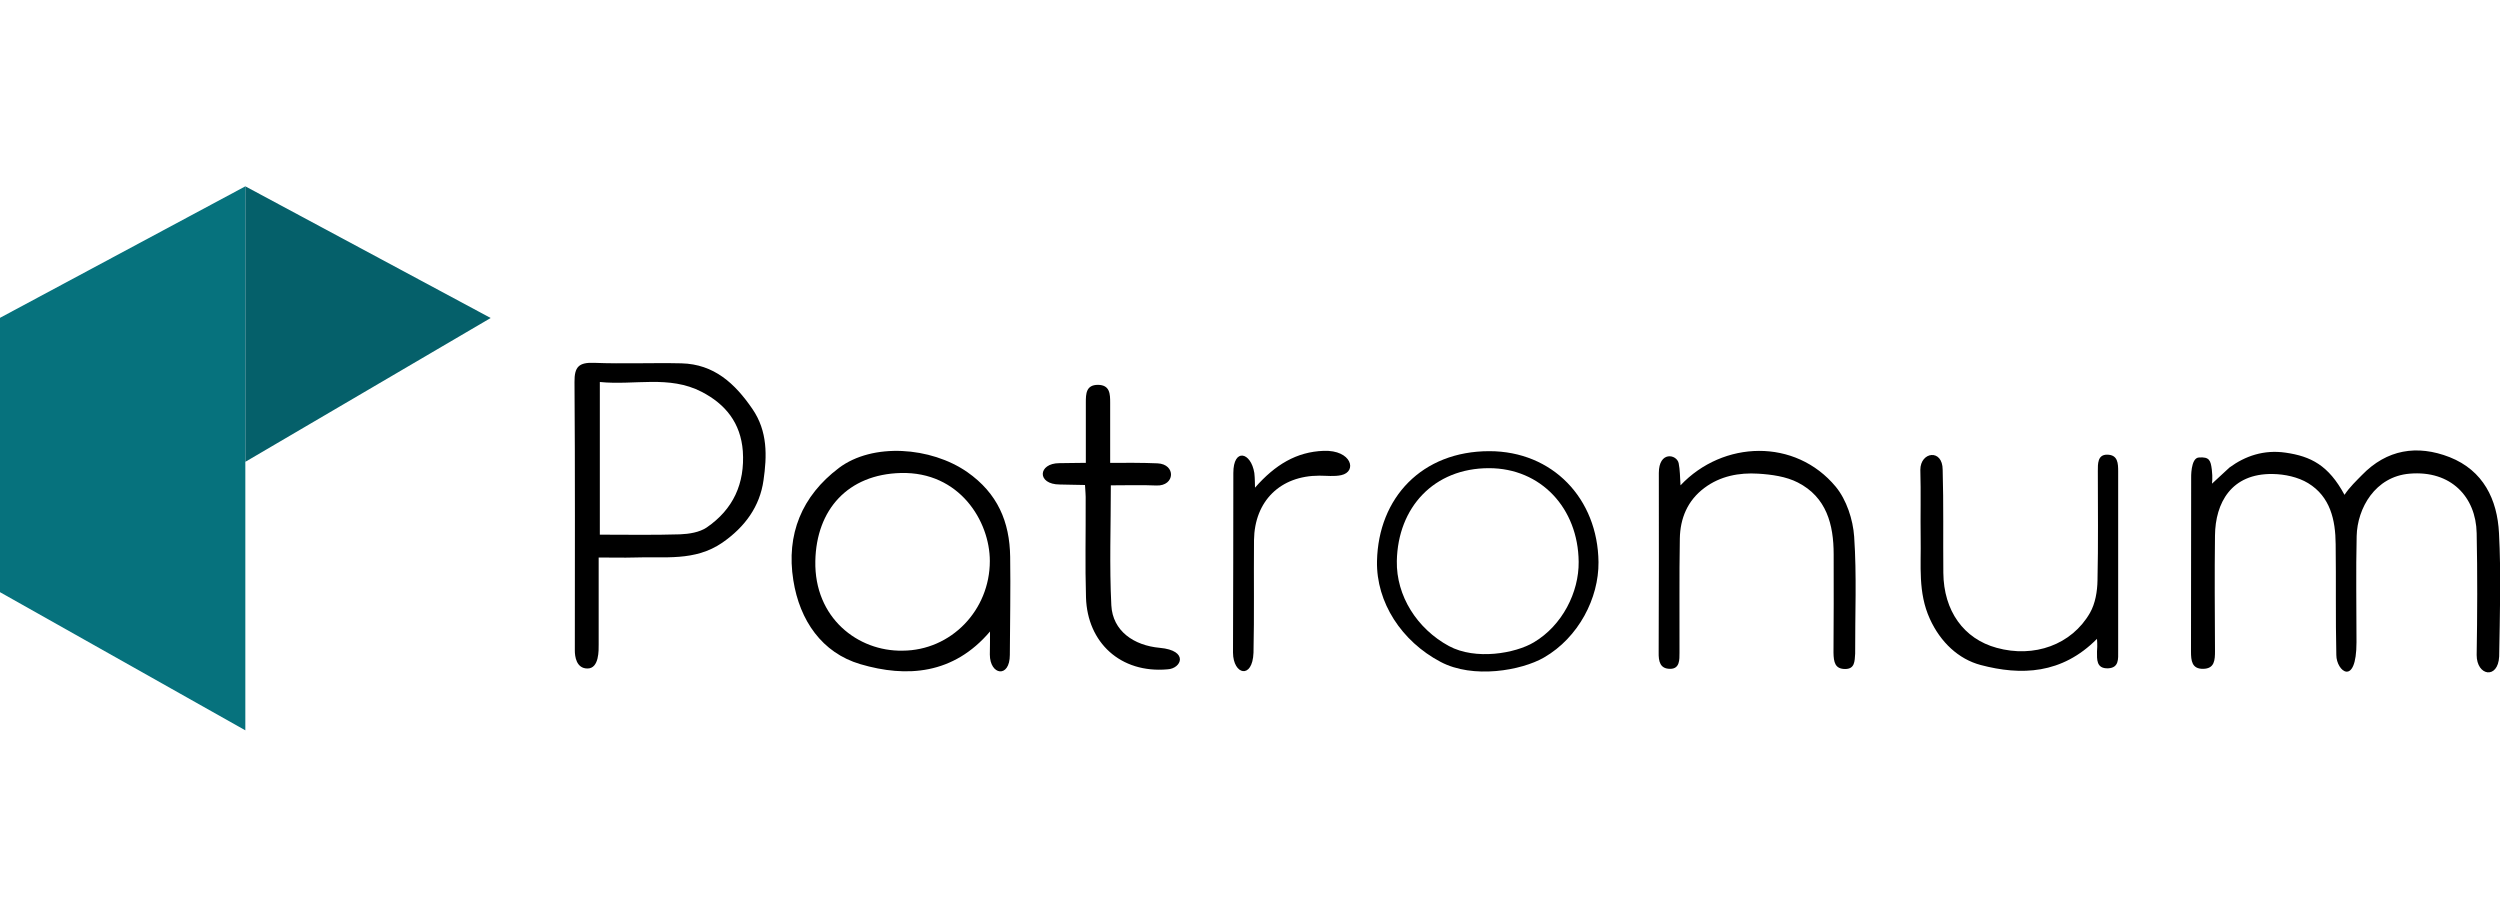 <?xml version="1.0" encoding="utf-8"?>
<!-- Generator: Adobe Illustrator 23.0.1, SVG Export Plug-In . SVG Version: 6.00 Build 0)  -->
<svg version="1.1" id="Layer_1" xmlns="http://www.w3.org/2000/svg" xmlns:xlink="http://www.w3.org/1999/xlink" x="0px" y="0px"
	 viewBox="0 0 150 55" style="enable-background:new 0 0 150 55;" xml:space="preserve">
<style type="text/css">
	.st0{fill:#06727D;}
	.st1{fill:#05606A;}
</style>
<g>
	<g>
		<polygon class="st0" points="14.72,43.82 0,35.53 0,19.07 14.72,11.18 		"/>
		<polygon class="st1" points="14.72,27.71 29.44,19.08 14.72,11.18 		"/>
	</g>
	<path d="M133.77,28.05c0.94-0.69,2.06-1.08,3.37-0.89c1.51,0.22,2.57,0.75,3.53,2.53c0.32-0.48,0.72-0.85,1.04-1.18
		c1.5-1.55,3.32-1.84,5.27-1.08c2.02,0.8,2.86,2.54,2.96,4.56c0.13,2.46,0.05,4.93,0.01,7.4c-0.07,1.39-1.35,1.17-1.35-0.09
		c0.04-2.44,0.05-4.87,0-7.31c-0.04-2.18-1.55-3.78-4.02-3.57c-2.07,0.17-3.14,2.07-3.18,3.74c-0.05,2.12-0.01,4.25-0.01,6.37
		c0,2.71-1.21,1.75-1.21,0.77c-0.05-2.22-0.01-4.43-0.04-6.65c-0.01-1.45-0.32-2.85-1.65-3.66c-0.61-0.37-1.41-0.54-2.13-0.55
		c-2.49-0.04-3.44,1.74-3.46,3.69c-0.03,2.31-0.01,4.62,0,6.93c0,0.54-0.02,1.06-0.71,1.07c-0.68,0.01-0.73-0.49-0.73-1.04
		c0.01-3.47,0-6.93,0.01-10.4c0,0-0.04-1.21,0.46-1.24c0.64-0.05,0.71,0.18,0.78,0.73c0.06,0.49,0.01,0.84,0.01,0.84L133.77,28.05z"
		/>
	<path d="M100.83,29.12c2.55-2.7,6.89-2.84,9.32,0.09c0.64,0.78,1.03,1.96,1.1,2.99c0.16,2.33,0.05,4.68,0.06,7.02
		c-0.03,0.46-0.02,0.92-0.6,0.92c-0.61,0-0.69-0.41-0.7-0.98c0.02-1.97,0.01-3.93,0.01-5.9c0-1.79-0.43-3.43-2.15-4.31
		c-0.7-0.36-1.57-0.48-2.38-0.53c-1.14-0.07-2.27,0.14-3.22,0.85c-1.02,0.76-1.46,1.83-1.48,3.05c-0.04,2.28-0.01,4.56-0.02,6.84
		c0,0.42,0.02,0.97-0.56,0.97c-0.61,0-0.7-0.45-0.69-0.98c0.02-3.59,0.01-7.18,0.01-10.77c0-1.33,1.07-1.13,1.19-0.59
		C100.8,28.19,100.8,28.62,100.83,29.12z"/>
	<path d="M125.82,38.33c-2.11,2.13-4.56,2.21-6.98,1.57c-1.32-0.35-2.41-1.36-3.05-2.77c-0.72-1.58-0.52-3.2-0.55-4.82
		c-0.02-1.37,0.02-2.75-0.02-4.12c0-1.09,1.34-1.28,1.34,0c0.06,2.06,0.02,4.12,0.04,6.18c0.02,2.28,1.22,3.96,3.2,4.5
		c2.24,0.62,4.5-0.18,5.6-2.1c0.32-0.56,0.44-1.29,0.45-1.95c0.05-2.18,0.02-4.37,0.02-6.56c0-0.42-0.02-0.98,0.55-0.98
		c0.66,0,0.67,0.53,0.67,1.01c0,3.59,0,7.18,0,10.77c0,0.47,0.06,1.01-0.61,1.04c-0.71,0.02-0.66-0.54-0.66-1.01
		C125.83,38.92,125.85,38.75,125.82,38.33z"/>
	<path d="M65.1,29.1c-0.54,0-1.04-0.03-1.51-0.03c-1.4,0-1.32-1.28-0.03-1.28c0.49,0,0.98-0.02,1.59-0.02c0-1.27,0-2.44,0-3.62
		c0-0.52,0.01-1.06,0.73-1.06c0.72,0.01,0.73,0.55,0.73,1.07c0,1.15,0,2.3,0,3.61c0.99,0,1.92-0.01,2.84,0.03
		c1.12,0.05,1.06,1.37-0.06,1.33c-0.9-0.04-1.79-0.01-2.74-0.01c0,2.47-0.09,4.84,0.03,7.2c0.08,1.54,1.35,2.41,2.91,2.55
		c1.76,0.16,1.3,1.25,0.46,1.29c-2.82,0.25-4.81-1.61-4.89-4.31c-0.06-1.93-0.01-3.87-0.02-5.81C65.15,29.74,65.12,29.47,65.1,29.1z
		"/>
	<path d="M75.3,29.26c1.21-1.38,2.49-2.15,4.12-2.21c1.68-0.06,2.03,1.25,1.05,1.46c-0.42,0.09-0.87,0.03-1.31,0.03
		c-2.34,0-3.89,1.52-3.92,3.87c-0.02,2.25,0.02,4.5-0.03,6.75c-0.06,1.62-1.22,1.33-1.23,0c0.02-3.6,0.01-7.19,0.02-10.78
		c0-1.52,1.06-1.26,1.26,0C75.3,28.72,75.29,29.06,75.3,29.26z"/>
	<path d="M45.14,24.53c-1.05-1.53-2.3-2.68-4.25-2.73c-1.75-0.04-3.5,0.04-5.25-0.03c-0.9-0.03-1.18,0.23-1.17,1.15
		c0.04,5.37,0.02,10.74,0.02,16.12c0,0.33,0.08,1.07,0.76,1.07c0.71,0,0.67-1.13,0.67-1.44c0-1.71,0-3.42,0-5.22
		c0.8,0,1.48,0.02,2.15,0c1.79-0.07,3.61,0.25,5.27-0.89c1.37-0.95,2.25-2.18,2.47-3.74C46.02,27.37,46.07,25.88,45.14,24.53z
		 M42.4,31.65c-0.43,0.29-1.06,0.39-1.6,0.41c-1.58,0.05-3.17,0.02-4.81,0.02c0-3.1,0-6.05,0-9.16c2.08,0.21,4.16-0.42,6.11,0.59
		c1.43,0.74,2.34,1.86,2.47,3.56C44.7,29.02,43.99,30.56,42.4,31.65z"/>
	<path d="M60.61,33.41c-0.03-2.1-0.75-3.81-2.58-5.09c-2.18-1.51-5.67-1.77-7.7-0.24c-2.22,1.68-3.17,3.98-2.73,6.74
		c0.38,2.41,1.72,4.35,4.02,5.03c2.78,0.82,5.59,0.62,7.78-1.96c0,0.46,0,0.91-0.01,1.38c0,1.25,1.2,1.44,1.2,0.02
		C60.6,37.34,60.64,35.38,60.61,33.41z M54.15,39.04c-2.67,0.05-5.3-1.96-5.23-5.38c0.06-3.08,1.95-5.2,5.13-5.28
		c3.52-0.09,5.34,2.89,5.34,5.28C59.39,36.62,57.06,39.03,54.15,39.04z"/>
	<path d="M89.36,27.07c-4.04,0-6.66,2.79-6.74,6.6c-0.05,2.48,1.48,4.81,3.81,6.04c1.95,1.04,4.86,0.52,6.21-0.26
		c2.08-1.2,3.29-3.57,3.27-5.72C95.87,29.91,93.15,27.07,89.36,27.07z M92.03,38.54c-1.1,0.66-3.49,1.09-5.1,0.22
		c-1.91-1.04-3.16-3.01-3.12-5.1c0.06-3.21,2.22-5.57,5.53-5.57c3.11,0,5.35,2.4,5.38,5.62C94.74,35.53,93.74,37.53,92.03,38.54z"/>
</g>
</svg>
